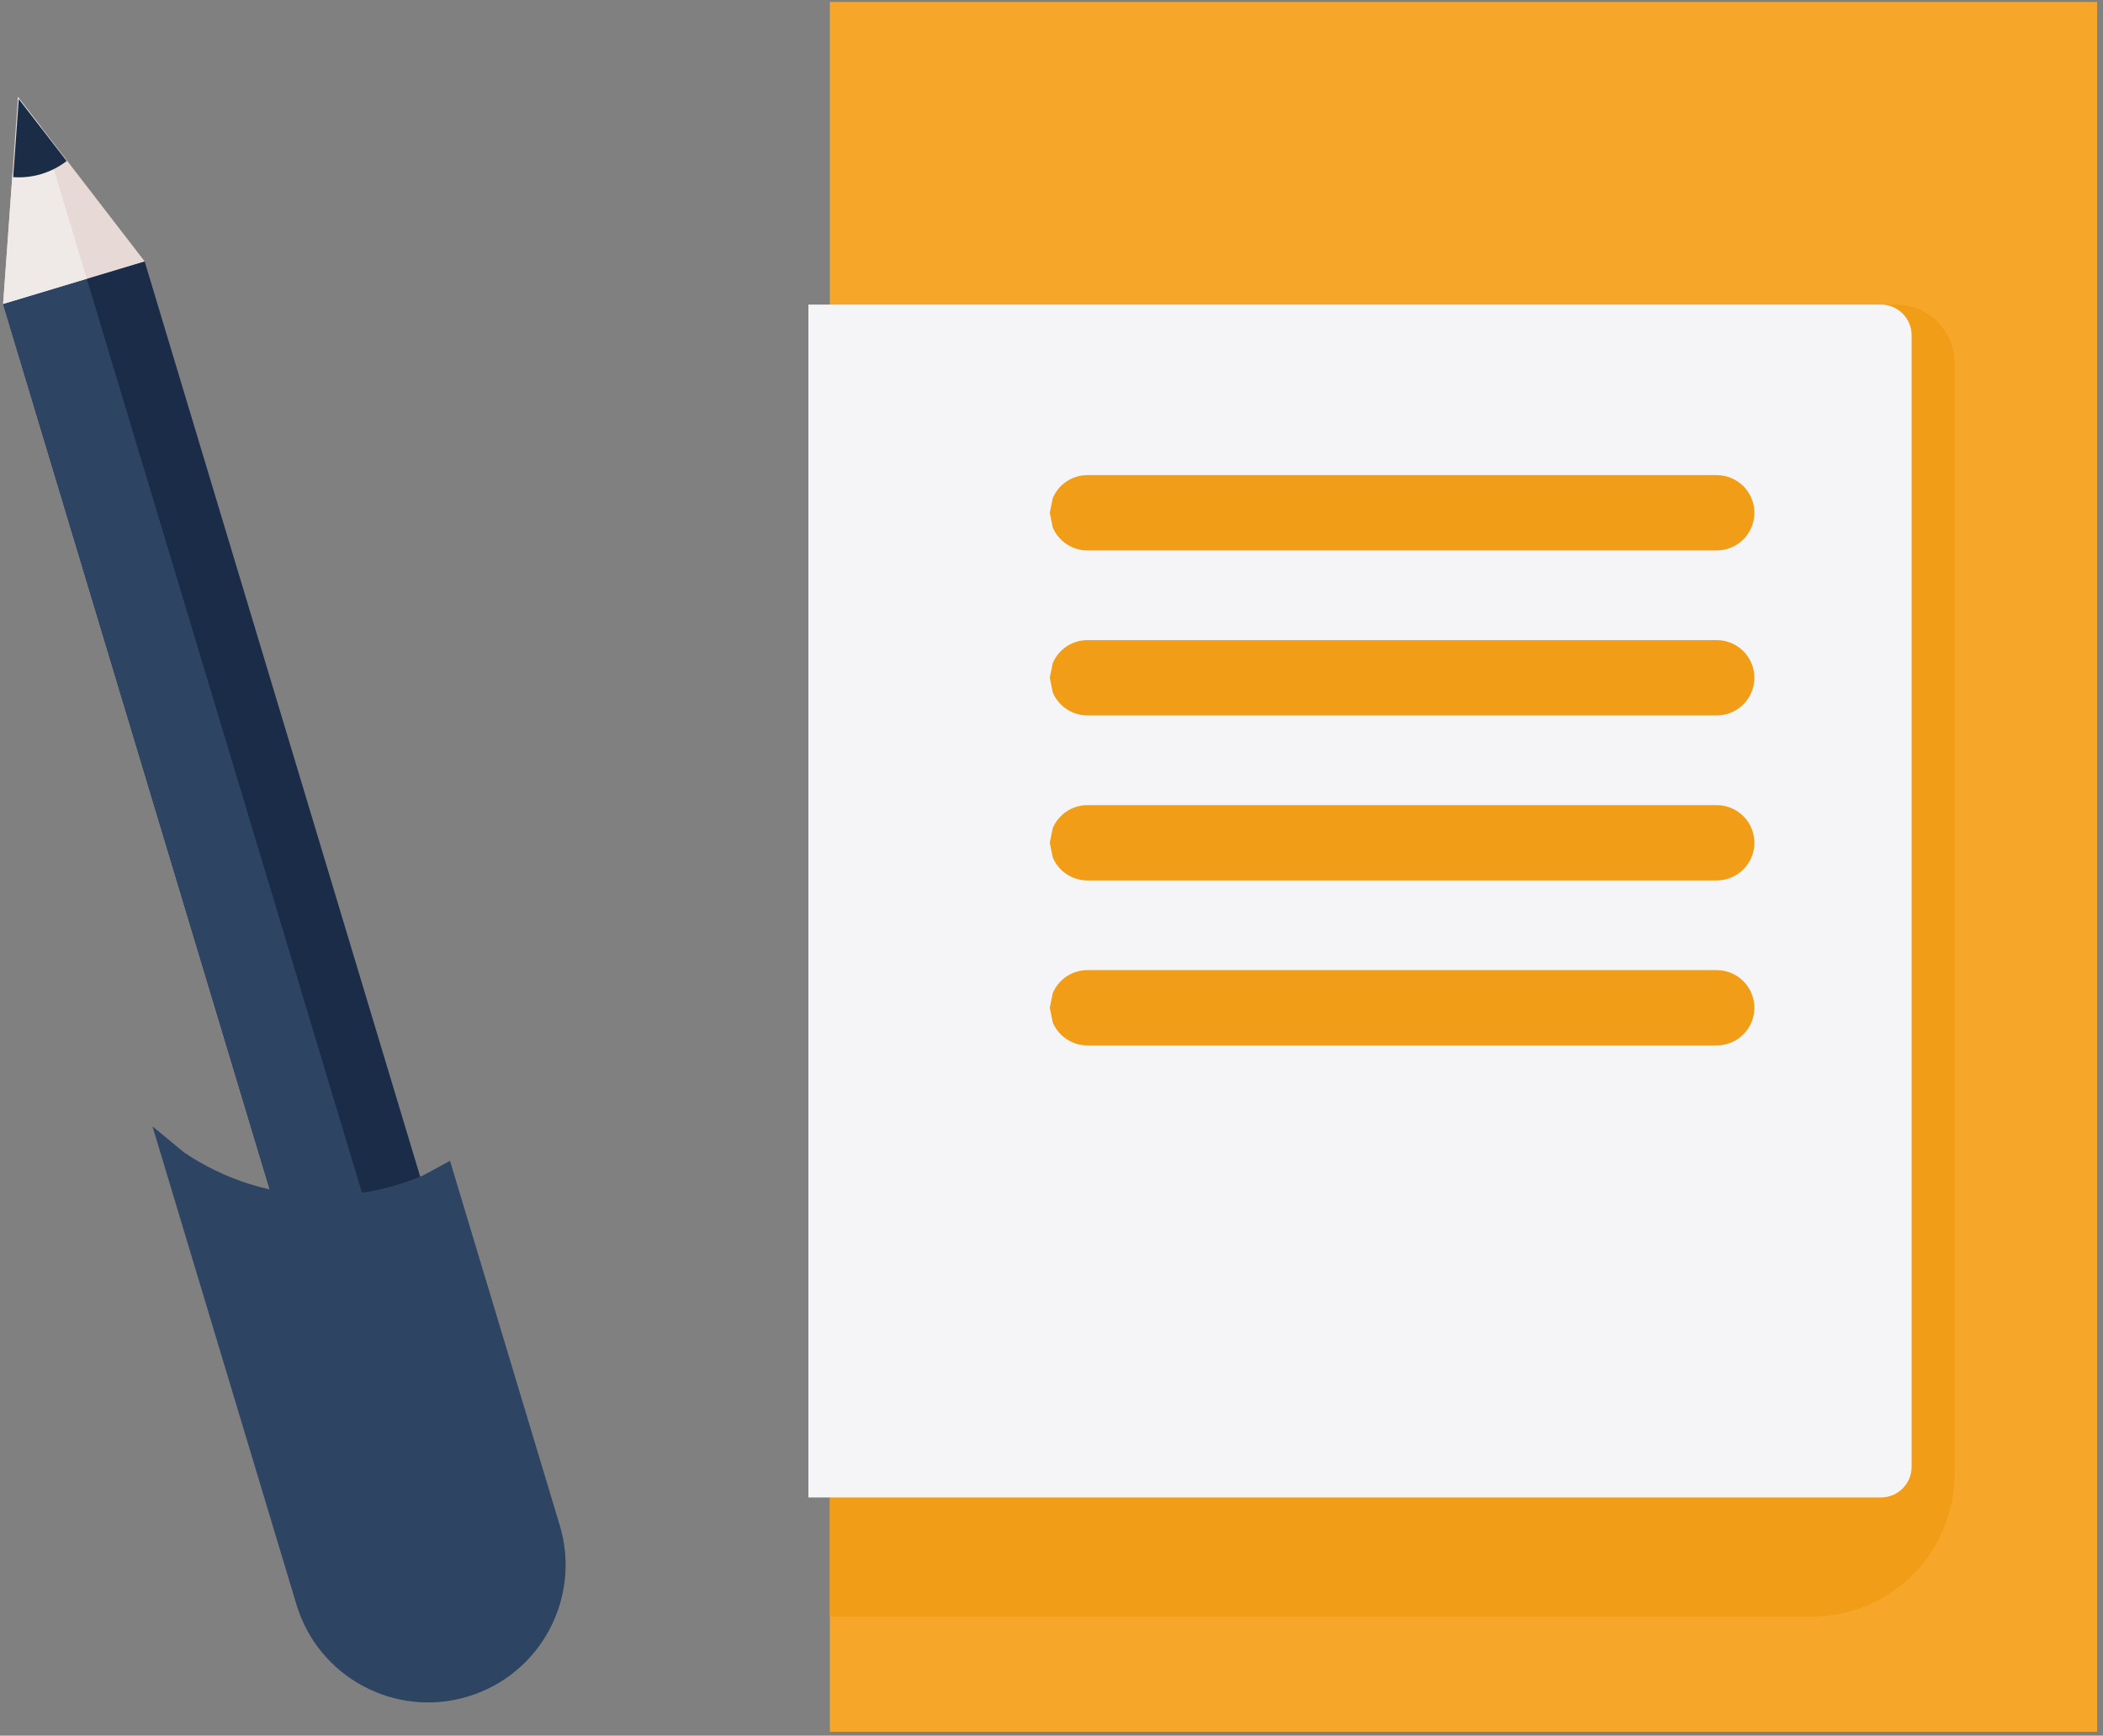 <svg width="1077" height="889" xmlns="http://www.w3.org/2000/svg" xmlns:xlink="http://www.w3.org/1999/xlink" xml:space="preserve" overflow="hidden" viewBox="0 0 1077 889">
  <rect x="0" y="0" width="1077" height="889" fill="#808080" stroke="none"/>
  <g transform="translate(-545 -1356)">
    <g><path d="M619.065 1489.86 784.095 2038.07 711.628 2059.89 546.598 1511.67Z" fill="#1B2C49" fill-rule="nonzero" fill-opacity="1"/><path d="M589.445 1498.77 752.615 2040.81 709.768 2053.71 546.599 1511.67Z" fill="#2E4463" fill-rule="nonzero" fill-opacity="1"/><path d="M546.599 1511.67 554.215 1405.7 619.066 1489.86Z" fill="#E7D9D5" fill-rule="evenodd" fill-opacity="1"/><path d="M572.086 1441.11 589.445 1498.77 546.6 1511.67 551.363 1445.39 556.973 1446.77ZM566.05 1421.06 566.285 1421.84 554.617 1406.73 554.076 1407.64 554.215 1405.7Z" fill="#EFEAE7" fill-rule="evenodd" fill-opacity="1"/><path d="M579.133 1438.47C571.333 1444.5 561.587 1447.44 551.756 1446.73L554.617 1406.73Z" fill="#1B2C46" fill-rule="evenodd" fill-opacity="1"/><path d="M623.094 1932.92 639.32 1946.31C659.871 1960.19 684.646 1968.3 711.314 1968.3 729.093 1968.3 746.03 1964.7 761.435 1958.18L775.464 1950.57 831.668 2137.27C842.877 2174.5 821.778 2213.78 784.543 2224.98 747.309 2236.19 708.037 2215.09 696.828 2177.86Z" fill="#2E4463" fill-rule="evenodd" fill-opacity="1"/><rect x="970" y="1357" width="649" height="886" fill="#F6A72A" fill-opacity="1"/><path d="M970 1512 1011.55 1512 1054.71 1512 1129.2 1512 1472.87 1512 1516.03 1512C1532.58 1512 1546 1525.42 1546 1541.97L1546 1585.13 1546 1824.08 1546 2110.87C1546 2151.26 1513.26 2184 1472.87 2184L1129.2 2184 1054.71 2184 970 2184Z" fill="#F19D18" fill-rule="evenodd" fill-opacity="1"/><path d="M1101.93 1852.89C1093.93 1852.89 1087.07 1857.75 1084.14 1864.67L1082.62 1872.18 1082.62 1872.18 1082.62 1872.18 1084.14 1879.69C1087.07 1886.61 1093.93 1891.47 1101.93 1891.47L1424.15 1891.47C1434.82 1891.47 1443.47 1882.84 1443.47 1872.18L1443.47 1872.18C1443.47 1861.53 1434.82 1852.89 1424.15 1852.89ZM1101.93 1768.38C1093.93 1768.38 1087.07 1773.23 1084.14 1780.16L1082.62 1787.67 1082.62 1787.67 1082.62 1787.67 1084.14 1795.18C1087.07 1802.1 1093.93 1806.96 1101.93 1806.96L1424.15 1806.96C1434.82 1806.96 1443.47 1798.32 1443.47 1787.67L1443.47 1787.67C1443.47 1777.01 1434.82 1768.38 1424.15 1768.38ZM1101.93 1683.86C1093.93 1683.86 1087.07 1688.72 1084.14 1695.64L1082.62 1703.15 1082.62 1703.15 1082.62 1703.15 1084.14 1710.66C1087.07 1717.58 1093.93 1722.44 1101.93 1722.44L1424.15 1722.44C1434.82 1722.44 1443.47 1713.81 1443.47 1703.15L1443.47 1703.15C1443.47 1692.5 1434.82 1683.86 1424.15 1683.86ZM1101.93 1599.35C1093.93 1599.35 1087.07 1604.2 1084.14 1611.13L1082.62 1618.64 1082.62 1618.64 1082.62 1618.64 1084.14 1626.15C1087.07 1633.07 1093.93 1637.93 1101.93 1637.93L1424.15 1637.93C1434.82 1637.93 1443.47 1629.29 1443.47 1618.64L1443.47 1618.64C1443.47 1607.98 1434.82 1599.35 1424.15 1599.35ZM959 1512 974.765 1512 1064.05 1512 1508.24 1512C1516.94 1512 1524 1519.05 1524 1527.74L1524 2107.26C1524 2115.95 1516.94 2123 1508.24 2123L1064.05 2123 974.765 2123 959 2123Z" fill="#F5F5F7" fill-rule="evenodd" fill-opacity="1"/>
    </g>
  </g>
</svg>